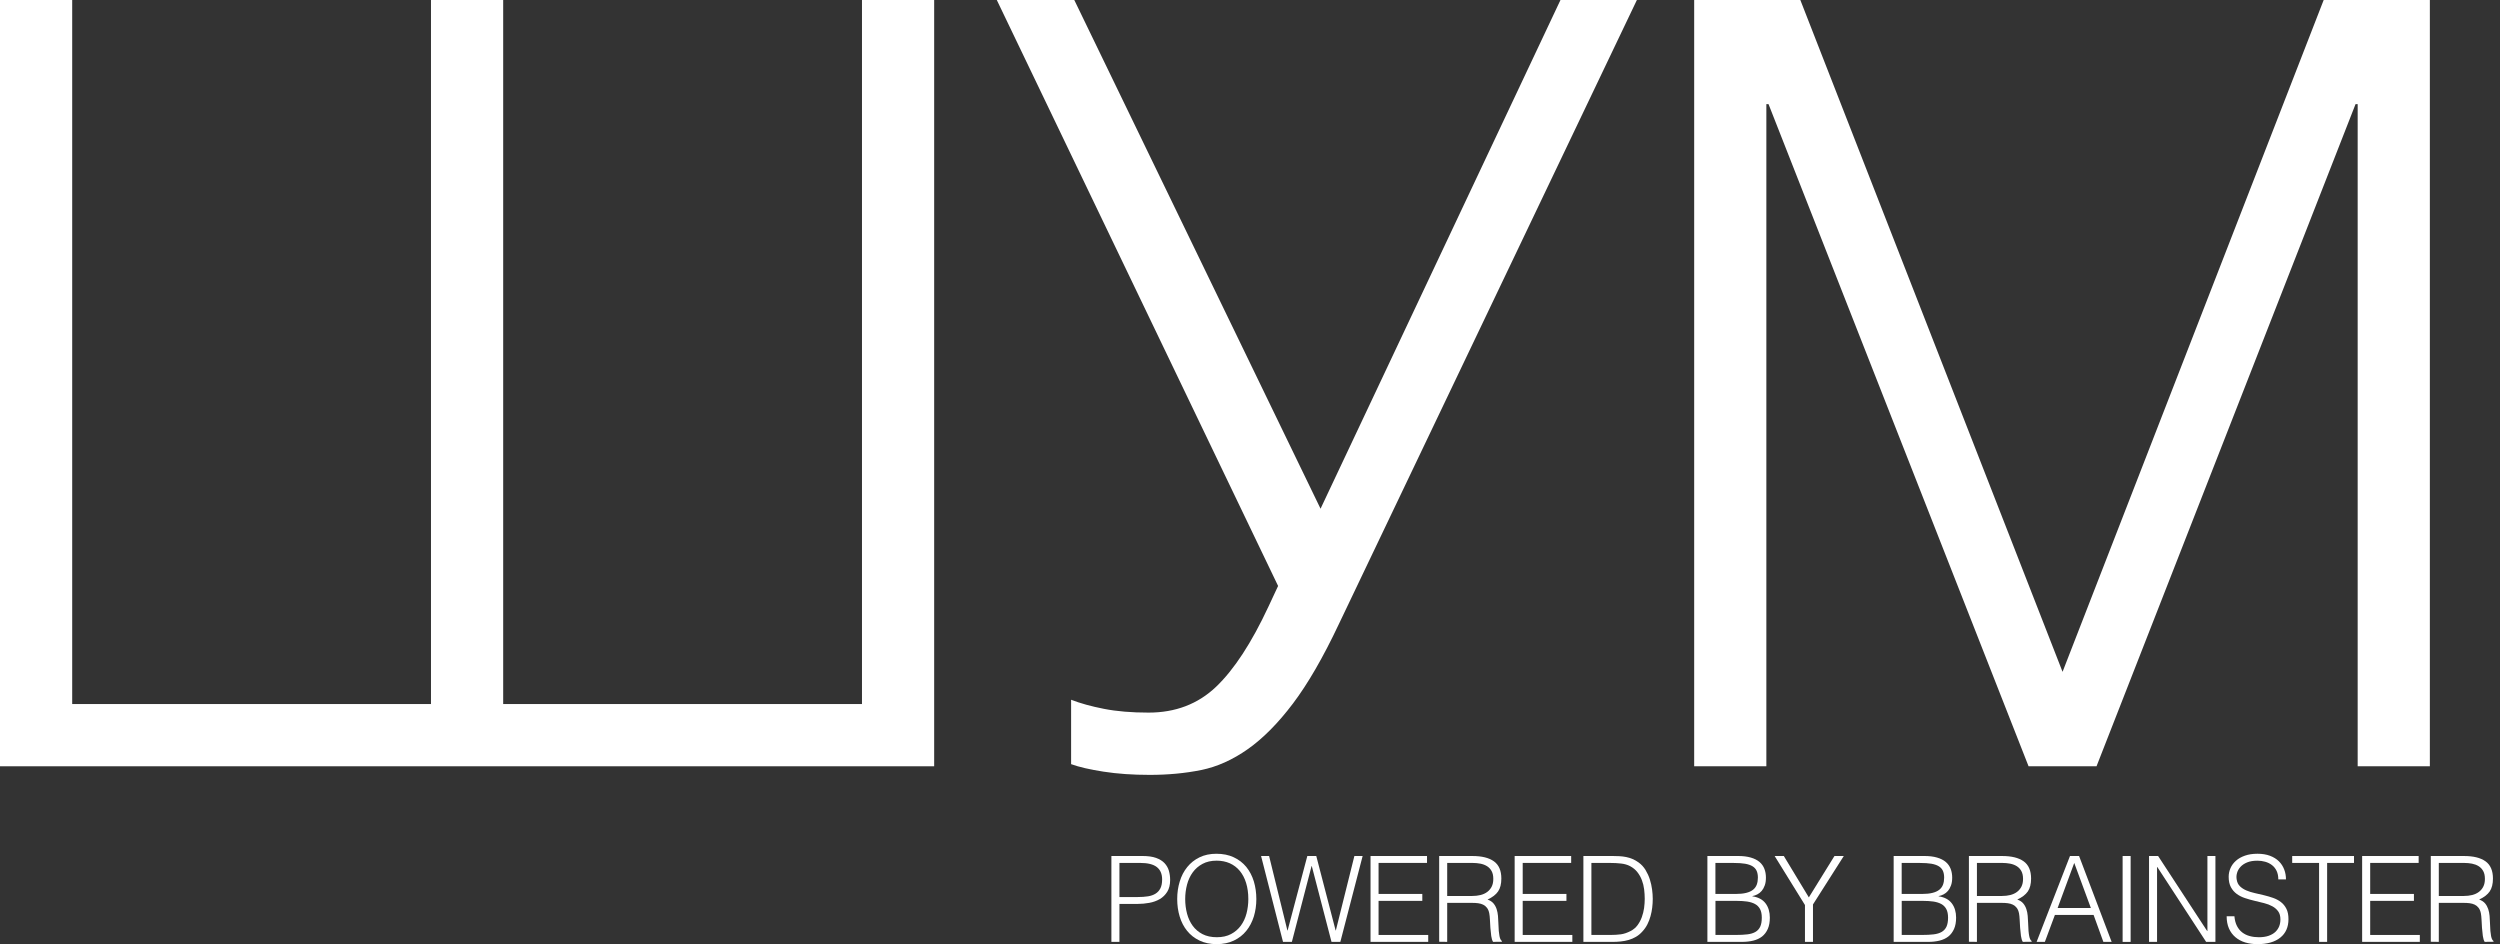 <svg width="188" height="71" viewBox="0 0 188 71" fill="none" xmlns="http://www.w3.org/2000/svg">
<rect x="0" y="0" width="188" height="71" fill="#333333" stroke="none"/>
<path d="M0 0H5.429V52.944H32.41V0H37.839V52.944H64.821V0H70.249V57.624H0V0Z" fill="white"/>
<path d="M86.453 58.271C85.177 58.271 84.019 58.19 82.981 58.028C81.943 57.867 81.132 57.678 80.547 57.464V52.621C81.238 52.89 82.064 53.119 83.021 53.306C83.979 53.495 85.097 53.588 86.374 53.588C88.396 53.588 90.085 52.943 91.443 51.652C92.801 50.36 94.119 48.342 95.396 45.599L96.113 44.064L74.959 0H80.786L99.305 38.255L117.348 0H123.094L100.663 46.971C99.494 49.446 98.349 51.424 97.233 52.902C96.114 54.383 94.983 55.526 93.838 56.332C92.695 57.139 91.524 57.664 90.327 57.906C89.129 58.15 87.837 58.271 86.453 58.271Z" fill="white"/>
<path d="M127.402 0H135.385L155.104 50.522L174.741 0H182.725V57.624H177.297V7.83H177.137L157.659 57.624H152.548L132.993 7.83H132.83V57.624H127.402V0Z" fill="white"/>
<path d="M83.577 70.829V64.371H85.911C86.325 64.371 86.666 64.418 86.935 64.514C87.205 64.611 87.416 64.742 87.574 64.909C87.73 65.077 87.84 65.269 87.902 65.487C87.963 65.706 87.995 65.934 87.995 66.173C87.995 66.531 87.922 66.828 87.778 67.06C87.633 67.293 87.445 67.478 87.215 67.612C86.983 67.746 86.723 67.841 86.429 67.894C86.137 67.948 85.842 67.975 85.547 67.975H84.181V70.827H83.577V70.829ZM85.565 67.457C85.848 67.457 86.102 67.439 86.329 67.404C86.552 67.368 86.743 67.301 86.9 67.201C87.057 67.103 87.177 66.968 87.264 66.798C87.349 66.627 87.392 66.405 87.392 66.129C87.392 65.722 87.26 65.414 86.997 65.206C86.733 64.997 86.316 64.892 85.741 64.892H84.181V67.457H85.565Z" fill="white"/>
<path d="M88.526 67.61C88.526 67.136 88.59 66.695 88.718 66.283C88.843 65.87 89.031 65.51 89.28 65.203C89.529 64.893 89.835 64.651 90.202 64.472C90.569 64.292 90.991 64.203 91.471 64.203C91.967 64.203 92.403 64.29 92.778 64.468C93.155 64.643 93.467 64.886 93.72 65.192C93.971 65.501 94.159 65.864 94.288 66.278C94.412 66.695 94.477 67.138 94.477 67.61C94.477 68.076 94.412 68.514 94.288 68.923C94.159 69.334 93.971 69.693 93.722 69.999C93.475 70.307 93.163 70.551 92.791 70.729C92.42 70.908 91.986 71 91.496 71C91.005 71 90.574 70.909 90.201 70.729C89.828 70.551 89.518 70.306 89.269 69.999C89.021 69.693 88.835 69.333 88.712 68.923C88.588 68.514 88.526 68.075 88.526 67.61ZM91.506 70.479C91.921 70.479 92.276 70.4 92.575 70.241C92.873 70.083 93.118 69.871 93.311 69.609C93.503 69.346 93.646 69.042 93.737 68.695C93.827 68.347 93.874 67.986 93.874 67.61C93.874 67.161 93.818 66.759 93.709 66.404C93.6 66.047 93.441 65.744 93.234 65.493C93.027 65.243 92.776 65.051 92.48 64.918C92.184 64.788 91.854 64.722 91.487 64.722C91.079 64.722 90.726 64.802 90.427 64.964C90.129 65.125 89.884 65.338 89.691 65.605C89.499 65.871 89.357 66.177 89.265 66.525C89.174 66.871 89.127 67.233 89.127 67.61C89.127 67.992 89.174 68.357 89.265 68.704C89.357 69.05 89.499 69.355 89.691 69.619C89.884 69.882 90.129 70.091 90.427 70.246C90.728 70.401 91.087 70.479 91.506 70.479Z" fill="white"/>
<path d="M100.439 69.969H100.456L101.849 64.373H102.47L100.794 70.828H100.129L98.646 65.126H98.63L97.149 70.828H96.482L94.833 64.373H95.436L96.811 69.969H96.829L98.31 64.373H98.984L100.439 69.969Z" fill="white"/>
<path d="M103.064 70.828V64.372H107.312V64.891H103.668V67.224H106.958V67.745H103.668V70.309H107.402V70.828H103.064Z" fill="white"/>
<path d="M108.829 67.897V70.828L108.226 70.82V64.372H110.728C111.431 64.372 111.968 64.504 112.341 64.771C112.713 65.036 112.901 65.47 112.901 66.067C112.901 66.474 112.82 66.796 112.657 67.035C112.493 67.275 112.229 67.478 111.863 67.646C112.051 67.713 112.199 67.807 112.307 67.932C112.412 68.057 112.492 68.202 112.546 68.363C112.599 68.524 112.631 68.693 112.648 68.874C112.662 69.053 112.673 69.227 112.677 69.394C112.683 69.64 112.694 69.842 112.708 70.005C112.724 70.166 112.741 70.298 112.762 70.398C112.783 70.501 112.808 70.579 112.836 70.635C112.866 70.693 112.902 70.736 112.944 70.766V70.82L112.277 70.828C112.212 70.721 112.166 70.571 112.14 70.381C112.114 70.189 112.093 69.989 112.077 69.78C112.063 69.57 112.052 69.367 112.043 69.169C112.033 68.972 112.018 68.811 111.993 68.686C111.96 68.512 111.902 68.373 111.82 68.268C111.741 68.164 111.644 68.085 111.532 68.031C111.42 67.977 111.294 67.941 111.155 67.923C111.018 67.905 110.874 67.897 110.726 67.897H108.829ZM110.71 67.377C110.934 67.377 111.143 67.354 111.335 67.306C111.527 67.258 111.694 67.181 111.836 67.077C111.978 66.973 112.09 66.839 112.173 66.678C112.256 66.517 112.296 66.322 112.296 66.094C112.296 65.856 112.255 65.66 112.168 65.503C112.083 65.348 111.967 65.227 111.823 65.136C111.677 65.046 111.513 64.984 111.327 64.947C111.14 64.912 110.946 64.893 110.745 64.893H108.829V67.377H110.71Z" fill="white"/>
<path d="M113.902 70.828V64.372H118.152V64.891H114.507V67.224H117.796V67.745H114.507V70.309H118.24V70.828H113.902Z" fill="white"/>
<path d="M119.071 70.829V64.371H121.254C121.43 64.371 121.606 64.377 121.776 64.385C121.949 64.394 122.117 64.415 122.283 64.448C122.45 64.481 122.609 64.531 122.766 64.597C122.922 64.663 123.075 64.749 123.223 64.857C123.437 65.012 123.61 65.201 123.746 65.426C123.882 65.651 123.991 65.887 124.069 66.135C124.148 66.384 124.204 66.635 124.237 66.889C124.27 67.143 124.287 67.377 124.287 67.593C124.287 67.808 124.273 68.026 124.247 68.247C124.221 68.47 124.178 68.686 124.119 68.897C124.06 69.11 123.983 69.313 123.885 69.508C123.787 69.702 123.663 69.881 123.515 70.04C123.367 70.208 123.206 70.342 123.032 70.444C122.858 70.546 122.673 70.626 122.482 70.682C122.29 70.738 122.09 70.778 121.883 70.798C121.675 70.821 121.467 70.83 121.254 70.83H119.071V70.829ZM119.675 70.308H121.123C121.394 70.308 121.648 70.292 121.887 70.261C122.126 70.228 122.37 70.144 122.619 70.014C122.832 69.905 123.006 69.759 123.143 69.575C123.277 69.389 123.387 69.188 123.465 68.969C123.546 68.75 123.6 68.523 123.636 68.283C123.667 68.044 123.684 67.813 123.684 67.593C123.684 67.359 123.668 67.121 123.639 66.879C123.61 66.638 123.553 66.406 123.47 66.19C123.388 65.97 123.275 65.77 123.133 65.589C122.992 65.406 122.808 65.255 122.583 65.135C122.394 65.034 122.168 64.967 121.91 64.938C121.648 64.908 121.386 64.894 121.121 64.894H119.673V70.308H119.675Z" fill="white"/>
<path d="M128.396 70.829V64.371H130.703C131.074 64.371 131.395 64.41 131.662 64.489C131.929 64.566 132.145 64.677 132.314 64.819C132.482 64.963 132.604 65.135 132.682 65.337C132.758 65.536 132.798 65.757 132.798 65.995C132.798 66.222 132.77 66.418 132.709 66.582C132.65 66.746 132.574 66.884 132.481 66.994C132.385 67.106 132.277 67.192 132.155 67.255C132.036 67.317 131.909 67.362 131.78 67.386V67.404C132.224 67.469 132.552 67.645 132.77 67.933C132.985 68.219 133.092 68.578 133.092 69.007C133.092 69.341 133.04 69.627 132.937 69.858C132.833 70.092 132.689 70.282 132.507 70.426C132.325 70.568 132.102 70.671 131.845 70.735C131.588 70.797 131.309 70.829 131.007 70.829H128.396ZM129 67.225H130.526C130.841 67.225 131.102 67.198 131.315 67.144C131.53 67.091 131.7 67.011 131.831 66.907C131.96 66.802 132.053 66.675 132.109 66.522C132.165 66.368 132.193 66.195 132.193 65.997C132.193 65.795 132.161 65.623 132.096 65.481C132.031 65.34 131.928 65.228 131.786 65.141C131.643 65.054 131.458 64.992 131.231 64.952C131.003 64.914 130.723 64.895 130.394 64.895H128.999V67.225H129ZM129 70.308H130.535C130.866 70.308 131.154 70.294 131.399 70.264C131.645 70.236 131.847 70.173 132.007 70.081C132.168 69.988 132.287 69.856 132.368 69.686C132.447 69.516 132.487 69.29 132.487 69.01C132.487 68.74 132.443 68.525 132.354 68.36C132.265 68.195 132.138 68.069 131.973 67.979C131.808 67.89 131.61 67.829 131.379 67.795C131.149 67.763 130.892 67.746 130.608 67.746H129.003V70.308H129Z" fill="white"/>
<path d="M136.025 67.484L137.95 64.373H138.652L136.336 68.014V70.828H135.733V68.058L133.454 64.373H134.144L136.025 67.484Z" fill="white"/>
<path d="M142.403 70.829V64.371H144.71C145.081 64.371 145.402 64.41 145.668 64.489C145.936 64.566 146.152 64.677 146.321 64.819C146.489 64.963 146.611 65.135 146.689 65.337C146.765 65.536 146.805 65.757 146.805 65.995C146.805 66.222 146.777 66.418 146.716 66.582C146.657 66.746 146.581 66.884 146.488 66.994C146.392 67.106 146.284 67.192 146.162 67.255C146.043 67.317 145.916 67.362 145.787 67.386V67.404C146.231 67.469 146.559 67.645 146.777 67.933C146.992 68.219 147.099 68.578 147.099 69.007C147.099 69.341 147.047 69.627 146.944 69.858C146.839 70.092 146.696 70.282 146.514 70.426C146.331 70.568 146.109 70.671 145.852 70.735C145.595 70.797 145.316 70.829 145.014 70.829H142.403ZM143.007 67.225H144.533C144.848 67.225 145.109 67.198 145.322 67.144C145.537 67.091 145.706 67.011 145.838 66.907C145.967 66.802 146.06 66.675 146.116 66.522C146.172 66.368 146.2 66.195 146.2 65.997C146.2 65.795 146.168 65.623 146.103 65.481C146.038 65.34 145.935 65.228 145.793 65.141C145.649 65.054 145.465 64.992 145.239 64.952C145.01 64.914 144.73 64.895 144.399 64.895H143.006V67.225H143.007ZM143.007 70.308H144.541C144.873 70.308 145.161 70.294 145.406 70.264C145.652 70.236 145.854 70.173 146.014 70.081C146.174 69.988 146.294 69.856 146.375 69.686C146.453 69.516 146.494 69.29 146.494 69.01C146.494 68.74 146.45 68.525 146.361 68.36C146.272 68.195 146.144 68.069 145.981 67.979C145.814 67.89 145.616 67.829 145.387 67.795C145.156 67.763 144.899 67.746 144.615 67.746H143.009V70.308H143.007Z" fill="white"/>
<path d="M148.665 67.897V70.828L148.062 70.82V64.372H150.564C151.267 64.372 151.805 64.504 152.178 64.771C152.549 65.036 152.738 65.47 152.738 66.067C152.738 66.474 152.656 66.796 152.494 67.035C152.329 67.275 152.065 67.478 151.699 67.646C151.889 67.713 152.037 67.807 152.143 67.932C152.249 68.057 152.328 68.202 152.381 68.363C152.436 68.524 152.468 68.693 152.484 68.874C152.498 69.053 152.509 69.227 152.514 69.394C152.52 69.64 152.532 69.842 152.545 70.005C152.56 70.166 152.577 70.298 152.598 70.398C152.619 70.501 152.644 70.579 152.673 70.635C152.702 70.693 152.739 70.736 152.78 70.766V70.82L152.114 70.828C152.049 70.721 152.002 70.571 151.976 70.381C151.95 70.189 151.929 69.989 151.914 69.78C151.899 69.57 151.888 69.367 151.879 69.169C151.87 68.972 151.854 68.811 151.83 68.686C151.796 68.512 151.737 68.373 151.657 68.268C151.577 68.164 151.48 68.085 151.368 68.031C151.257 67.977 151.13 67.941 150.991 67.923C150.854 67.905 150.711 67.897 150.563 67.897H148.665ZM150.546 67.377C150.77 67.377 150.98 67.354 151.171 67.306C151.363 67.258 151.53 67.181 151.672 67.077C151.814 66.973 151.927 66.839 152.01 66.678C152.092 66.517 152.133 66.322 152.133 66.094C152.133 65.856 152.091 65.66 152.005 65.503C151.92 65.348 151.804 65.227 151.659 65.136C151.513 65.046 151.349 64.984 151.163 64.947C150.976 64.912 150.782 64.893 150.582 64.893H148.665V67.377H150.546Z" fill="white"/>
<path d="M153.153 70.829L155.663 64.371H156.346L158.795 70.829H158.173L157.438 68.803H154.528L153.774 70.829H153.153ZM154.733 68.282H157.233L155.983 64.892L154.733 68.282Z" fill="white"/>
<path d="M160.223 64.372H159.621V70.831H160.223V64.372Z" fill="white"/>
<path d="M162.227 65.197H162.21V70.828H161.607V64.373H162.291L165.978 70.013H165.998V64.373H166.6V70.828H165.9L162.227 65.197Z" fill="white"/>
<path d="M168.028 68.901C168.053 69.188 168.116 69.431 168.219 69.632C168.323 69.832 168.455 69.995 168.618 70.12C168.782 70.245 168.968 70.337 169.184 70.394C169.395 70.451 169.624 70.48 169.865 70.48C170.148 70.48 170.393 70.444 170.601 70.372C170.809 70.299 170.976 70.202 171.107 70.08C171.236 69.956 171.332 69.814 171.396 69.654C171.458 69.493 171.487 69.323 171.487 69.142C171.487 68.892 171.432 68.689 171.319 68.533C171.207 68.378 171.061 68.251 170.88 68.153C170.7 68.053 170.493 67.974 170.261 67.915C170.026 67.855 169.786 67.796 169.541 67.74C169.296 67.682 169.057 67.615 168.824 67.537C168.592 67.46 168.383 67.356 168.203 67.223C168.023 67.092 167.876 66.922 167.764 66.716C167.653 66.509 167.596 66.248 167.596 65.932C167.596 65.71 167.641 65.497 167.732 65.286C167.823 65.077 167.959 64.892 168.142 64.73C168.32 64.568 168.548 64.441 168.819 64.345C169.09 64.249 169.404 64.202 169.759 64.202C170.121 64.202 170.435 64.253 170.704 64.355C170.974 64.457 171.196 64.595 171.374 64.771C171.551 64.947 171.684 65.152 171.773 65.387C171.861 65.619 171.905 65.867 171.905 66.13H171.329C171.329 65.886 171.286 65.673 171.202 65.494C171.116 65.315 171 65.169 170.852 65.055C170.704 64.941 170.533 64.858 170.345 64.804C170.155 64.75 169.96 64.724 169.759 64.724C169.451 64.724 169.192 64.767 168.985 64.853C168.773 64.94 168.607 65.053 168.484 65.189C168.358 65.326 168.272 65.479 168.225 65.646C168.177 65.814 168.168 65.98 168.2 66.149C168.234 66.359 168.317 66.525 168.448 66.652C168.576 66.776 168.737 66.88 168.925 66.96C169.115 67.041 169.323 67.107 169.551 67.158C169.779 67.208 170.011 67.262 170.247 67.32C170.483 67.376 170.714 67.444 170.934 67.521C171.157 67.599 171.354 67.704 171.524 67.835C171.697 67.966 171.833 68.136 171.938 68.343C172.041 68.549 172.093 68.807 172.093 69.117C172.093 69.715 171.89 70.179 171.48 70.507C171.072 70.836 170.499 71 169.759 71C169.43 71 169.121 70.957 168.838 70.872C168.554 70.785 168.309 70.652 168.103 70.477C167.895 70.3 167.732 70.082 167.617 69.821C167.504 69.561 167.444 69.255 167.444 68.902H168.028V68.901Z" fill="white"/>
<path d="M172.373 64.373H177.021V64.892H175V70.829H174.395V64.892H172.373V64.373Z" fill="white"/>
<path d="M177.633 70.828V64.372H181.882V64.891H178.238V67.224H181.527V67.745H178.238V70.309H181.971V70.828H177.633Z" fill="white"/>
<path d="M183.398 67.897V70.828L182.795 70.82V64.372H185.297C186 64.372 186.537 64.504 186.91 64.771C187.282 65.036 187.47 65.47 187.47 66.067C187.47 66.474 187.388 66.796 187.226 67.035C187.062 67.275 186.798 67.478 186.432 67.646C186.621 67.713 186.769 67.807 186.876 67.932C186.981 68.057 187.06 68.202 187.114 68.363C187.168 68.524 187.2 68.693 187.217 68.874C187.231 69.053 187.242 69.227 187.246 69.394C187.252 69.64 187.264 69.842 187.277 70.005C187.293 70.166 187.309 70.298 187.33 70.398C187.352 70.501 187.377 70.579 187.405 70.635C187.435 70.693 187.471 70.736 187.513 70.766V70.82L186.846 70.828C186.781 70.721 186.735 70.571 186.709 70.381C186.683 70.189 186.662 69.989 186.646 69.78C186.632 69.57 186.62 69.367 186.612 69.169C186.602 68.972 186.587 68.811 186.562 68.686C186.529 68.512 186.47 68.373 186.389 68.268C186.31 68.164 186.213 68.085 186.1 68.031C185.989 67.977 185.862 67.941 185.724 67.923C185.587 67.905 185.443 67.897 185.295 67.897H183.398ZM185.279 67.377C185.502 67.377 185.712 67.354 185.904 67.306C186.096 67.258 186.263 67.181 186.405 67.077C186.547 66.973 186.659 66.839 186.742 66.678C186.825 66.517 186.865 66.322 186.865 66.094C186.865 65.856 186.824 65.66 186.737 65.503C186.652 65.348 186.536 65.227 186.392 65.136C186.246 65.046 186.081 64.984 185.896 64.947C185.708 64.912 185.514 64.893 185.314 64.893H183.398V67.377H185.279Z" fill="white"/>
</svg>
